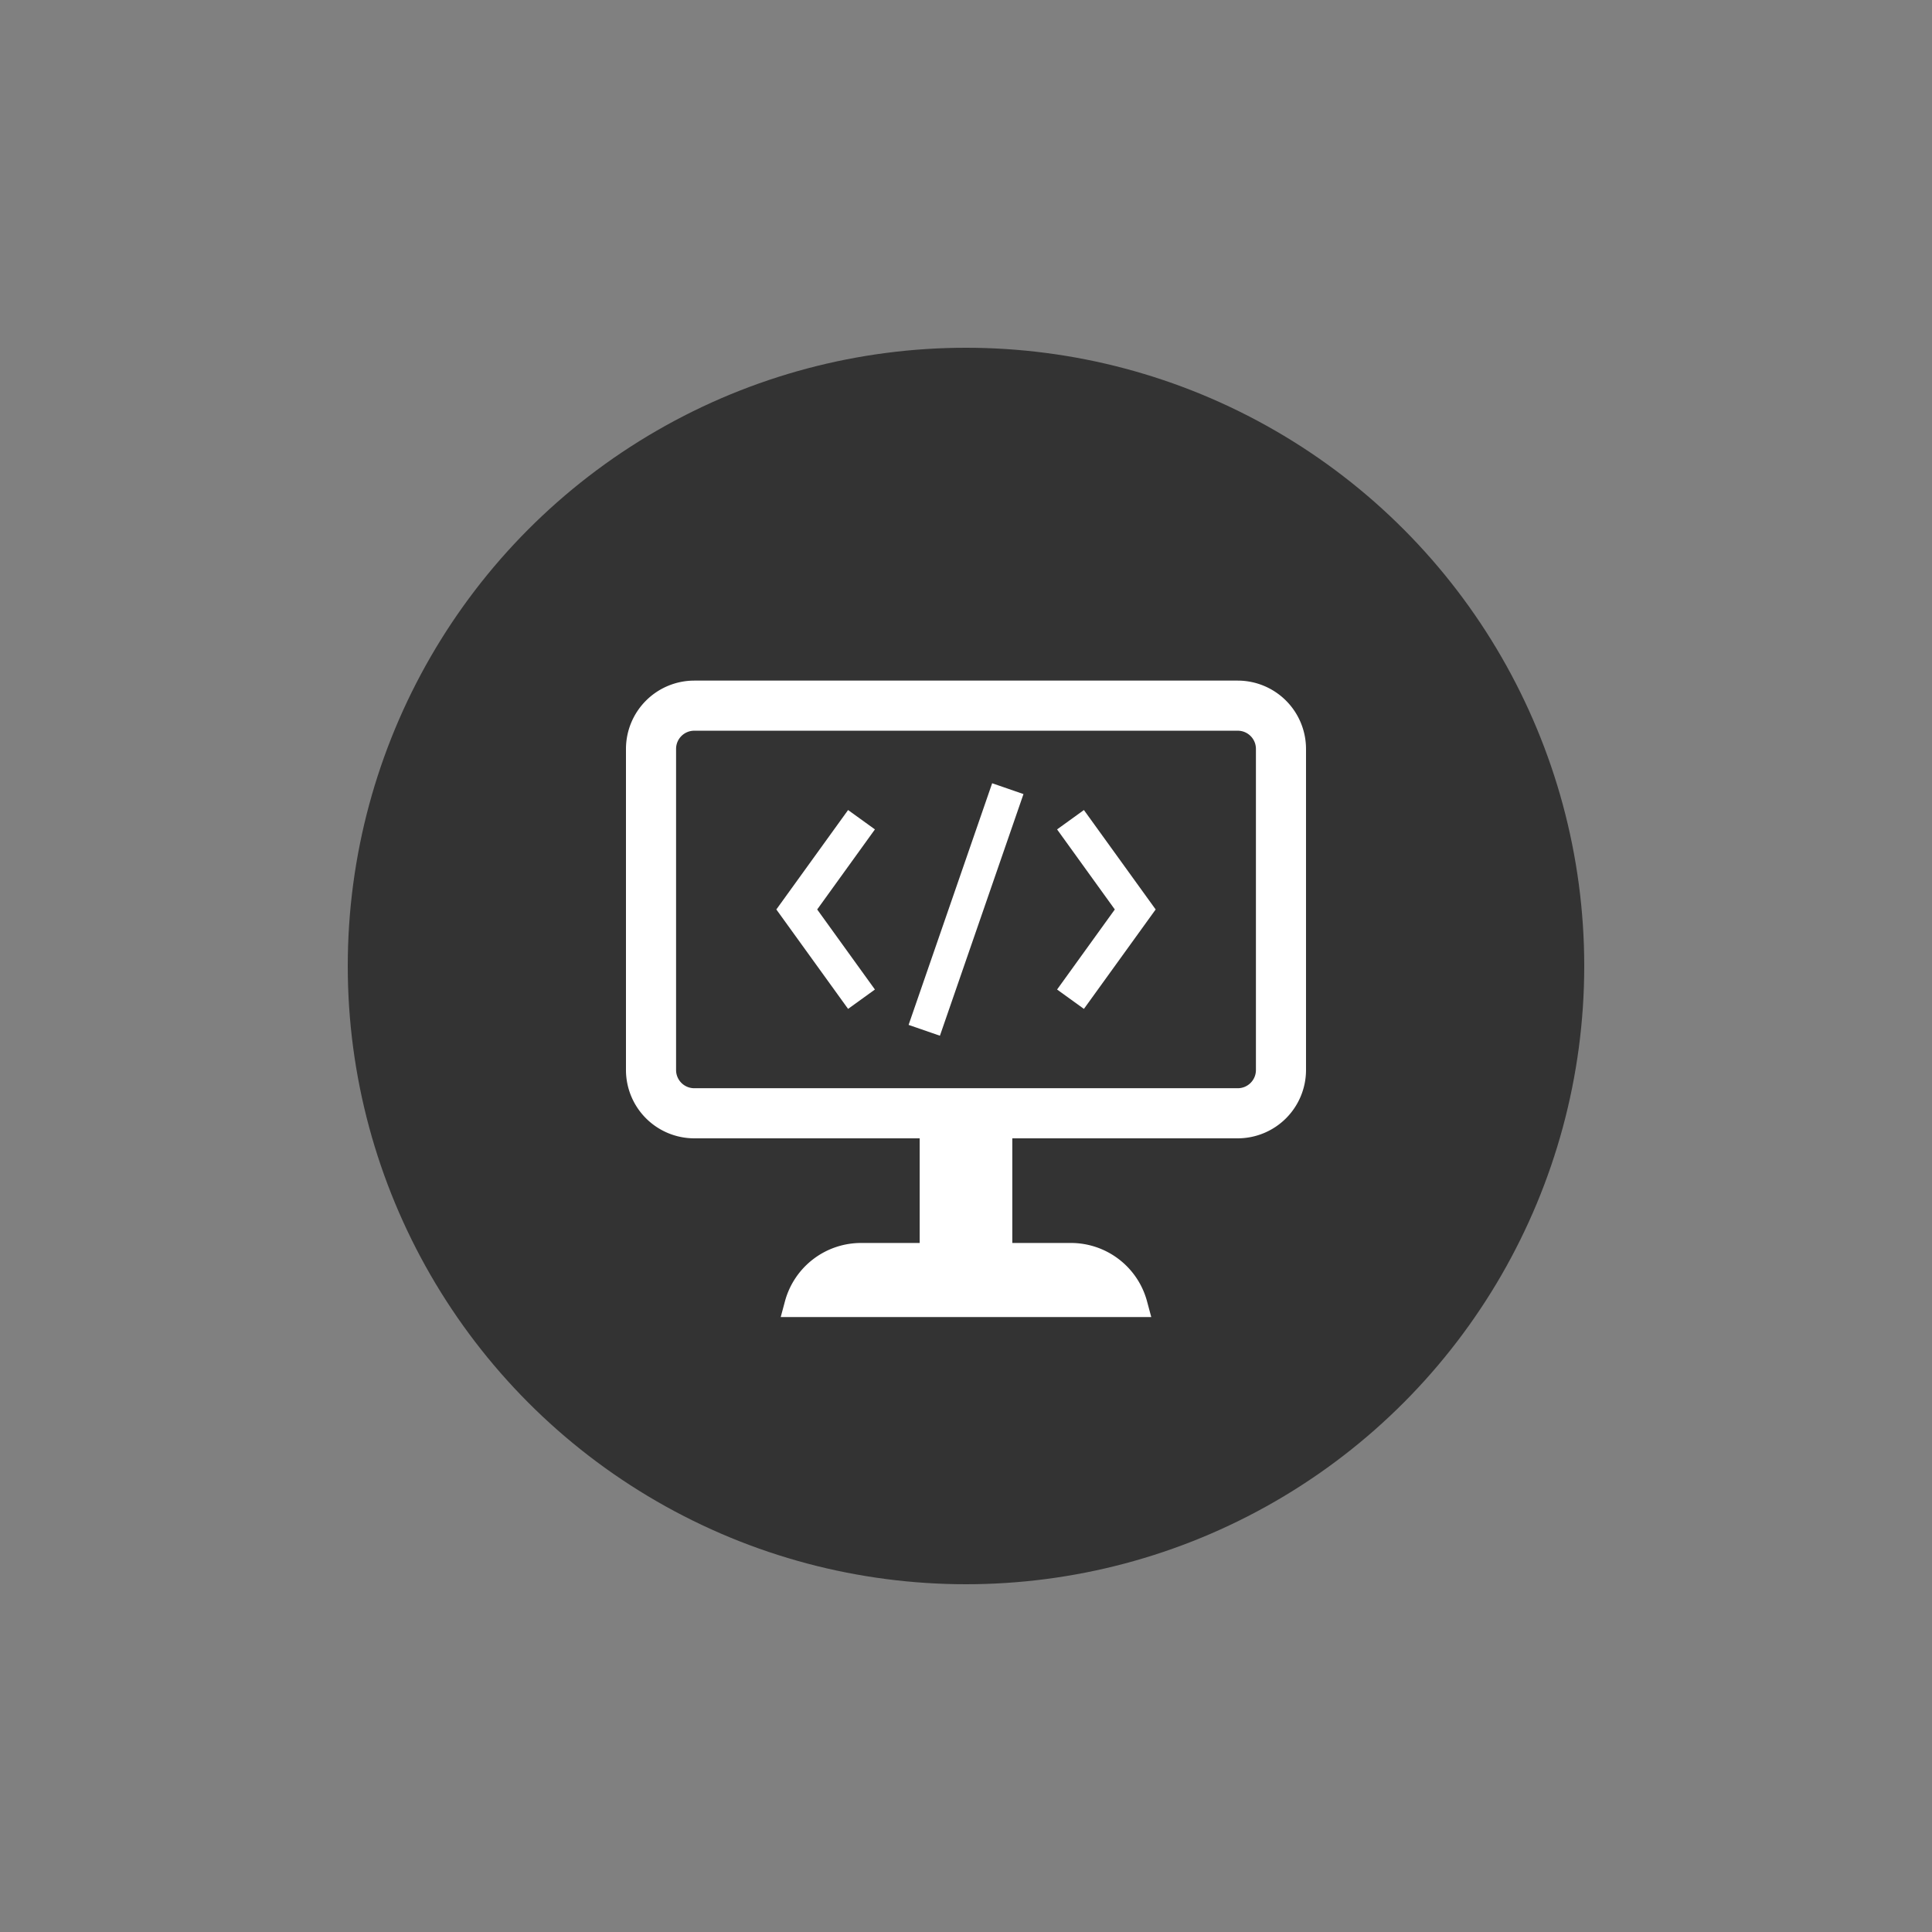 <?xml version="1.0" encoding="utf-8"?><svg xml:space="preserve" viewBox="0 0 100 100" y="0" x="0" xmlns="http://www.w3.org/2000/svg" id="Layer_1" version="1.1" width="200px" height="200px" xmlns:xlink="http://www.w3.org/1999/xlink" style="width:100%;height:100%;background-size:initial;background-repeat-y:initial;background-repeat-x:initial;background-position-y:initial;background-position-x:initial;background-origin:initial;background-image:initial;background-color:rgb(255, 255, 255);background-clip:initial;background-attachment:initial;animation-play-state:paused" ><rect x="0" y="0" width="100" height="100" fill="#808080" stroke="none"/><g class="ldl-scale" style="transform-origin:50% 50%;transform:rotate(0deg) scale(0.8, 0.8);animation-play-state:paused" ><circle fill="#333" r="40" cy="50" cx="50" style="fill:rgb(51, 51, 51);animation-play-state:paused" ></circle>
<path fill="#fff" d="M67.582 31.535H32.418A4.423 4.423 0 0 0 28 35.953v20.779a4.423 4.423 0 0 0 4.418 4.418h14.585v6.77H43.21a5.1 5.1 0 0 0-4.924 3.775l-.274 1.02h23.975l-.274-1.02a5.1 5.1 0 0 0-4.924-3.775h-3.793v-6.77h14.585a4.423 4.423 0 0 0 4.418-4.418V35.953a4.422 4.422 0 0 0-4.417-4.418zm1.176 25.197c0 .649-.527 1.176-1.176 1.176H32.418a1.177 1.177 0 0 1-1.176-1.176V35.953c0-.649.527-1.176 1.176-1.176h35.164c.649 0 1.176.527 1.176 1.176v20.779z" style="fill:rgb(255, 255, 255);animation-play-state:paused" ></path>
<g style="animation-play-state:paused" ><path d="M59.628 46.342l-3.735 5.18 1.736 1.253 4.642-6.433-4.642-6.433-1.736 1.253z" fill="#fff" style="fill:rgb(255, 255, 255);animation-play-state:paused" ></path>
<path d="M44.107 41.162l-1.736-1.253-4.642 6.433 4.642 6.433 1.736-1.253-3.735-5.18z" fill="#fff" style="fill:rgb(255, 255, 255);animation-play-state:paused" ></path>
<path d="M41.729 45.271h16.543v2.144H41.729z" fill="#fff" transform="rotate(-70.925 50.002 46.342)" style="fill:rgb(255, 255, 255);animation-play-state:paused" ></path></g>
</g><!-- generated by https://loading.io/ --></svg>
